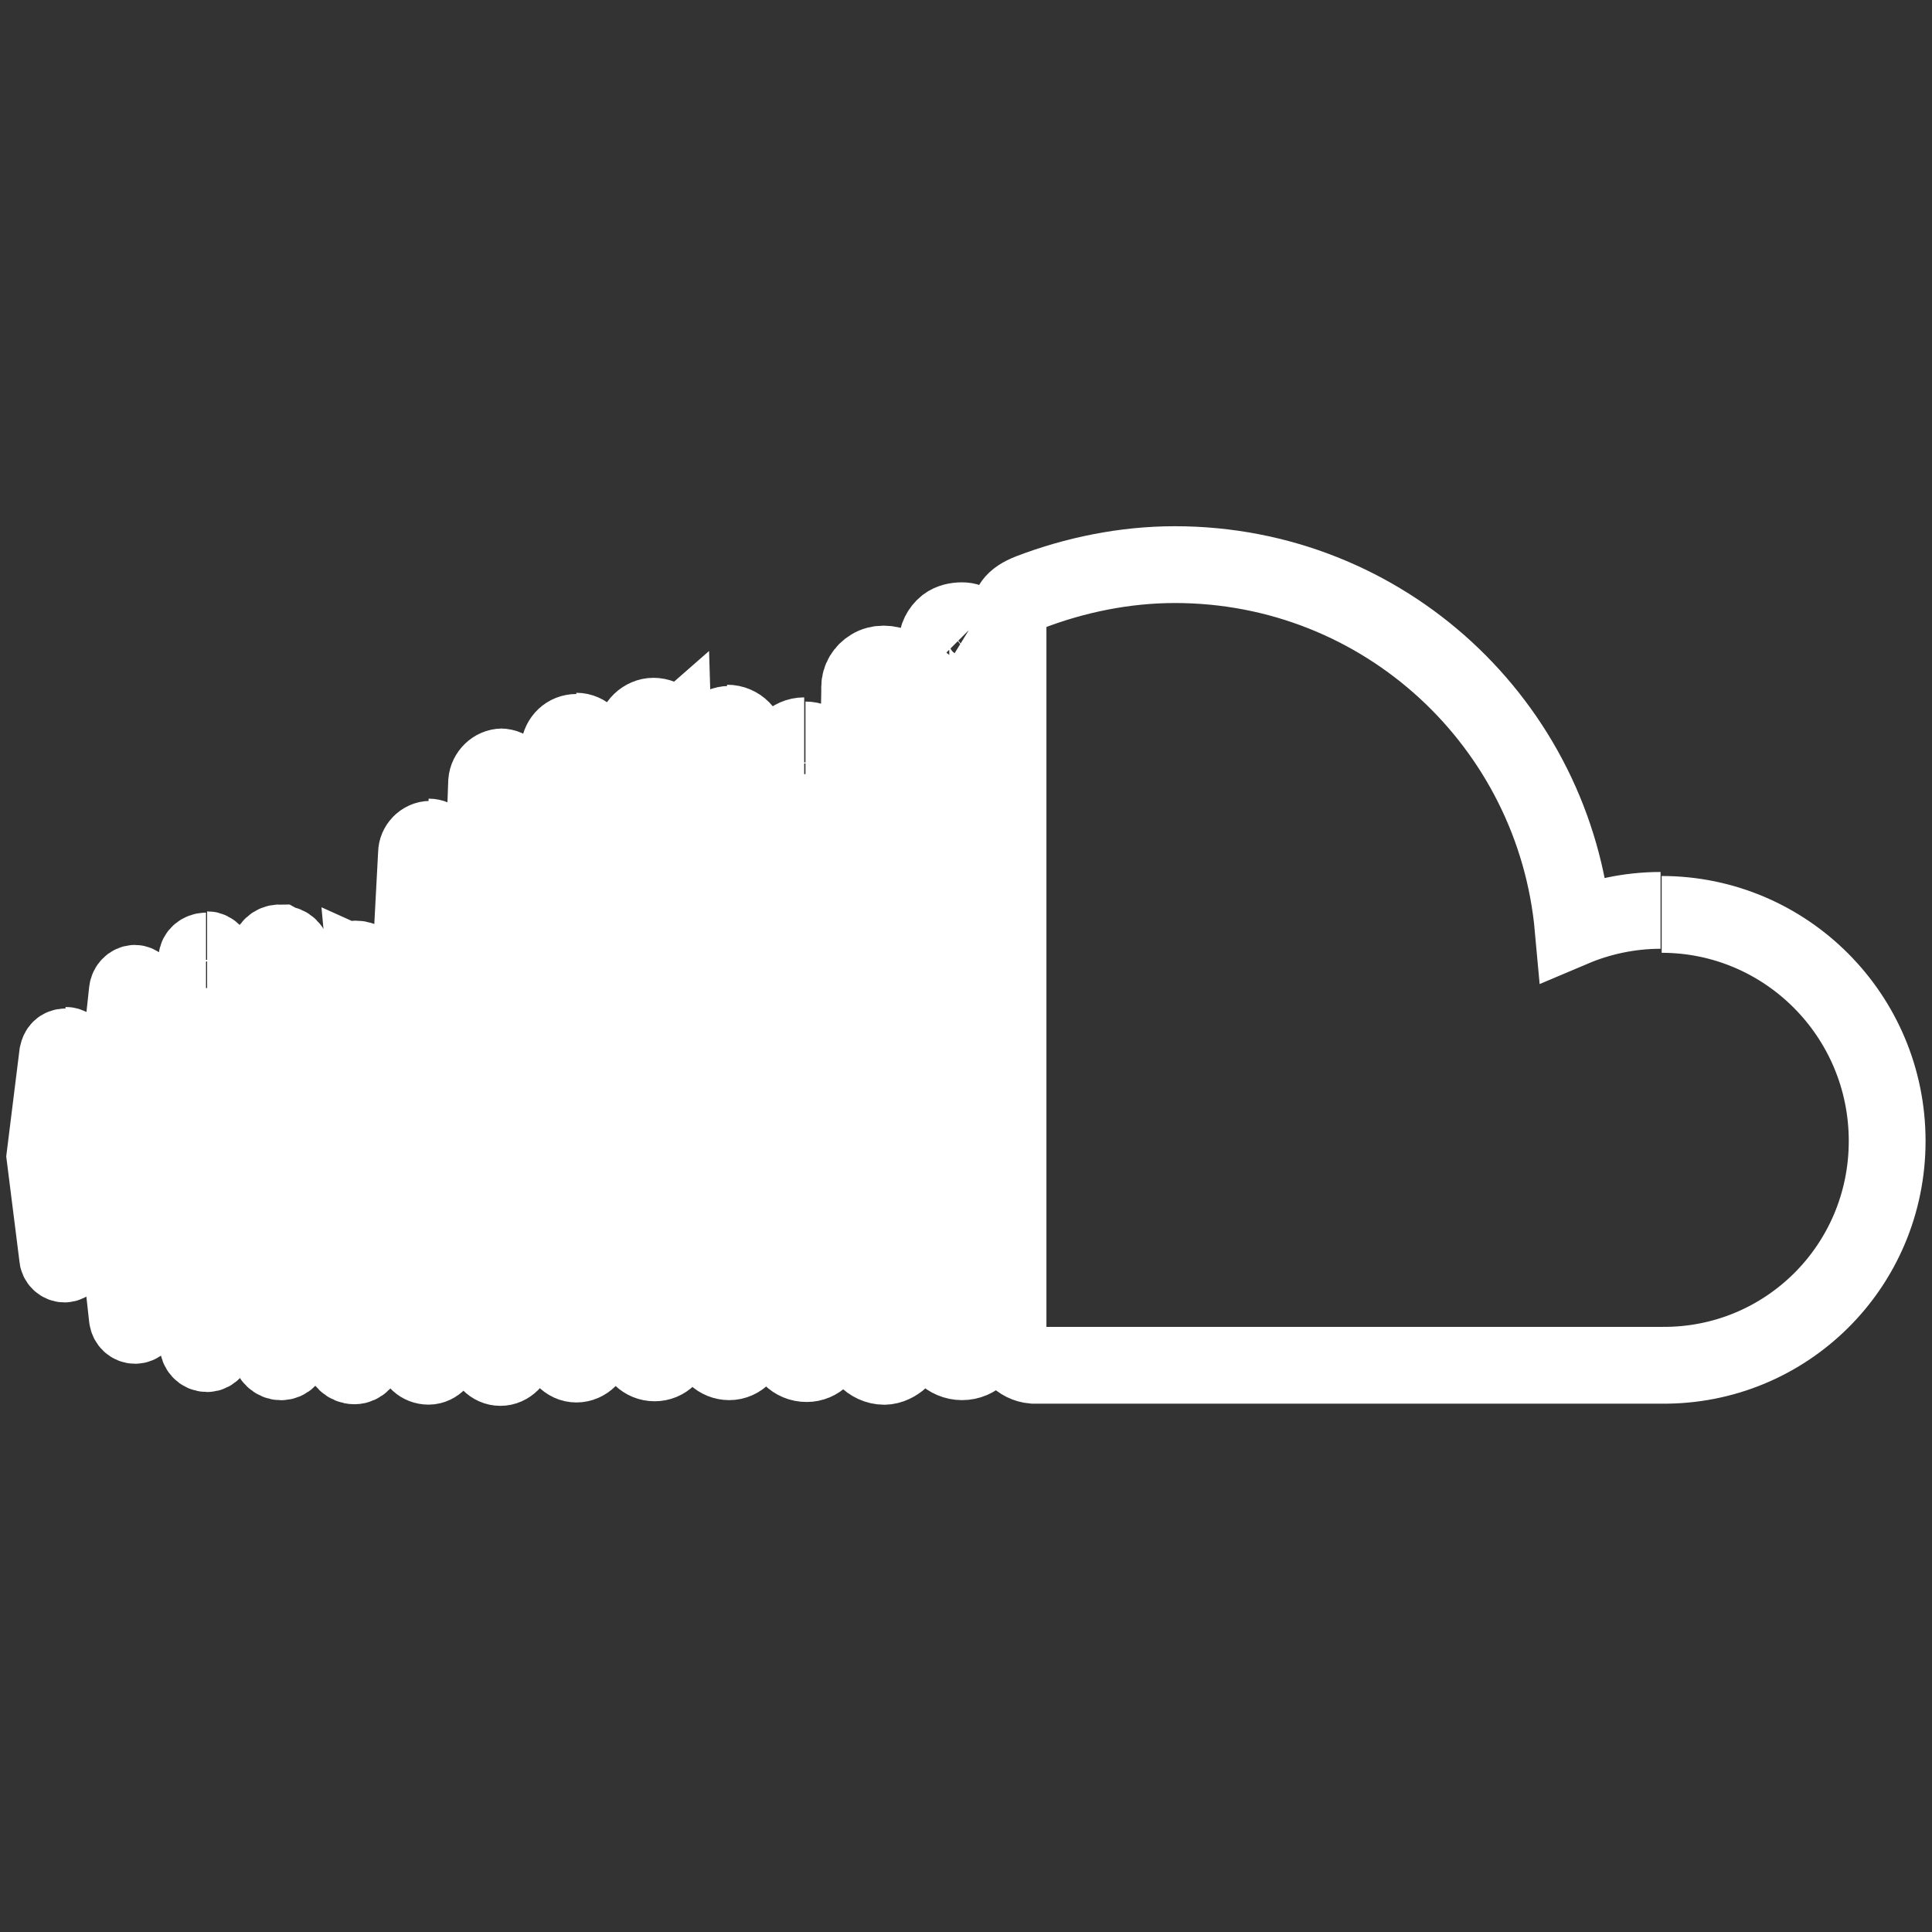 <?xml version="1.0" encoding="UTF-8" standalone="no"?>
<svg
   role="img"
   viewBox="0 0 24 24"
   version="1.1"
   id="svg6"
   sodipodi:docname="soundcloud.svg"
   inkscape:version="1.2.1 (9c6d41e410, 2022-07-14)"
   xmlns:inkscape="http://www.inkscape.org/namespaces/inkscape"
   xmlns:sodipodi="http://sodipodi.sourceforge.net/DTD/sodipodi-0.dtd"
   xmlns="http://www.w3.org/2000/svg"
   xmlns:svg="http://www.w3.org/2000/svg">
  <rect x="0" y="0" width="24" height="24" fill="#333333" stroke="none"/>
  <defs
     id="defs10" />
  <sodipodi:namedview
     id="namedview8"
     pagecolor="#ffffff"
     bordercolor="#000000"
     borderopacity="0.25"
     inkscape:showpageshadow="2"
     inkscape:pageopacity="0.0"
     inkscape:pagecheckerboard="0"
     inkscape:deskcolor="#d1d1d1"
     showgrid="false"
     inkscape:zoom="16"
     inkscape:cx="8.28125"
     inkscape:cy="18"
     inkscape:window-width="1280"
     inkscape:window-height="661"
     inkscape:window-x="942"
     inkscape:window-y="299"
     inkscape:window-maximized="0"
     inkscape:current-layer="svg6" />
  <title
     id="title2">SoundCloud</title>
  <path
     d="m 1.678,12.215 c -0.049,0 -0.09,0.044 -0.096,0.095 l -0.222,2.054 0.222,2.007 c 0.007,0.055 0.048,0.093 0.096,0.093 0.048,0 0.086,-0.038 0.094,-0.093 L 2.016,14.364 1.758,12.31 c 0,-0.054 -0.043,-0.095 -0.086,-0.095 m -0.857,0.79 c -0.057,0 -0.087,0.035 -0.099,0.09 l -0.158,1.27 0.157,1.247 c 0,0.052 0.043,0.09 0.086,0.09 0.043,0 0.085,-0.043 0.099,-0.099 L 1.1,14.344 0.9,13.072 c 0,-0.058 -0.042,-0.086 -0.086,-0.086 M 2.559,11.814 c -0.058,0 -0.114,0.043 -0.114,0.099 l -0.2,2.444 0.215,2.344 c 0,0.057 0.043,0.114 0.113,0.114 0.058,0 0.1,-0.058 0.115,-0.114 L 2.93,14.342 2.688,11.912 c -0.015,-0.057 -0.058,-0.114 -0.115,-0.114 m 0.901,-0.085 c -0.072,0 -0.129,0.057 -0.143,0.129 L 3.147,14.359 3.347,16.785 c 0.015,0.073 0.072,0.132 0.142,0.132 0.072,0 0.129,-0.058 0.143,-0.143 L 3.861,14.359 3.632,11.858 c 0,-0.072 -0.057,-0.129 -0.129,-0.129 z m 1.101,0.343 c -0.005,-0.086 -0.072,-0.142 -0.152,-0.142 -0.086,0 -0.151,0.057 -0.156,0.142 l -0.207,2.317 0.191,2.444 c 0,0.086 0.072,0.15 0.152,0.15 0.071,0 0.141,-0.065 0.141,-0.151 l 0.216,-2.444 -0.216,-2.33 z m 0.771,-1.63 c -0.096,0 -0.172,0.086 -0.172,0.173 l -0.2,3.773 0.178,2.444 c 0,0.086 0.076,0.156 0.172,0.156 0.09,0 0.166,-0.086 0.172,-0.172 L 5.695,14.357 5.496,10.57 C 5.488,10.471 5.412,10.398 5.324,10.398 M 6.239,9.527 c -0.1,0 -0.186,0.086 -0.194,0.185 l -0.172,4.646 0.157,2.43 c 0,0.114 0.086,0.199 0.186,0.199 0.099,0 0.185,-0.085 0.2,-0.199 L 6.601,14.357 6.418,9.727 C 6.403,9.612 6.318,9.527 6.218,9.527 M 7.161,9.098 c -0.115,0 -0.201,0.085 -0.215,0.199 l -0.157,5.03 0.157,2.403 c 0.013,0.113 0.099,0.215 0.215,0.215 0.113,0 0.215,-0.1 0.215,-0.215 L 7.561,14.328 7.374,9.298 c 0,-0.114 -0.1,-0.215 -0.215,-0.215 m 1.187,0.043 c 0,-0.129 -0.1,-0.229 -0.229,-0.229 -0.113,0 -0.229,0.1 -0.229,0.229 l -0.142,5.188 0.142,2.387 c 0.015,0.129 0.115,0.229 0.244,0.229 0.129,0 0.229,-0.1 0.229,-0.229 L 8.519,14.314 8.362,9.112 Z m 0.714,-0.128 c -0.129,0 -0.243,0.113 -0.243,0.242 l -0.143,5.075 0.143,2.358 c 0,0.143 0.114,0.243 0.243,0.243 0.129,0 0.243,-0.114 0.243,-0.257 L 9.447,14.3 9.29,9.24 c 0,-0.141 -0.114,-0.257 -0.258,-0.257 M 9.99,9.14 c -0.156,0 -0.271,0.129 -0.271,0.272 l -0.098,4.904 0.129,2.359 c 0,0.142 0.113,0.264 0.271,0.264 0.142,0 0.258,-0.114 0.271,-0.272 L 10.407,14.338 10.278,9.464 C 10.267,9.307 10.149,9.192 10.006,9.192 m 1.129,-0.901 c -0.043,-0.028 -0.1,-0.042 -0.157,-0.042 -0.057,0 -0.113,0.014 -0.157,0.042 -0.086,0.051 -0.142,0.143 -0.142,0.243 v 0.058 l -0.099,5.767 0.11,2.335 v 0.008 c 0.008,0.057 0.029,0.129 0.071,0.172 0.055,0.058 0.135,0.099 0.223,0.099 0.076,0 0.151,-0.042 0.199,-0.086 0.055,-0.057 0.087,-0.129 0.087,-0.215 l 0.014,-0.229 0.112,-2.101 -0.129,-5.803 c 0,-0.099 -0.058,-0.184 -0.129,-0.228 z m 0.959,-0.522 c -0.043,-0.043 -0.086,-0.058 -0.143,-0.058 -0.071,0 -0.142,0.015 -0.199,0.058 -0.072,0.058 -0.113,0.143 -0.113,0.229 v 0.028 l -0.131,6.302 0.072,1.159 0.058,1.13 c 0,0.156 0.141,0.299 0.313,0.299 0.173,0 0.315,-0.143 0.315,-0.314 l 0.143,-2.302 -0.143,-6.328 c 0,-0.114 -0.071,-0.211 -0.157,-0.264 m 8.519,3.601 c -0.386,0 -0.758,0.082 -1.086,0.221 -0.229,-2.531 -2.346,-4.516 -4.947,-4.516 -0.628,0 -1.244,0.129 -1.801,0.342 -0.215,0.086 -0.257,0.172 -0.272,0.342 v 8.933 c 0.015,0.172 0.143,0.315 0.315,0.329 h 7.805 c 1.544,0.015 2.801,-1.228 2.801,-2.786 0,-1.558 -1.258,-2.815 -2.801,-2.815"
     id="path4"
     style="fill:#ffffff;stroke-width:0.954;fill-opacity:0;stroke:#ffffff;stroke-opacity:1" />
</svg>
